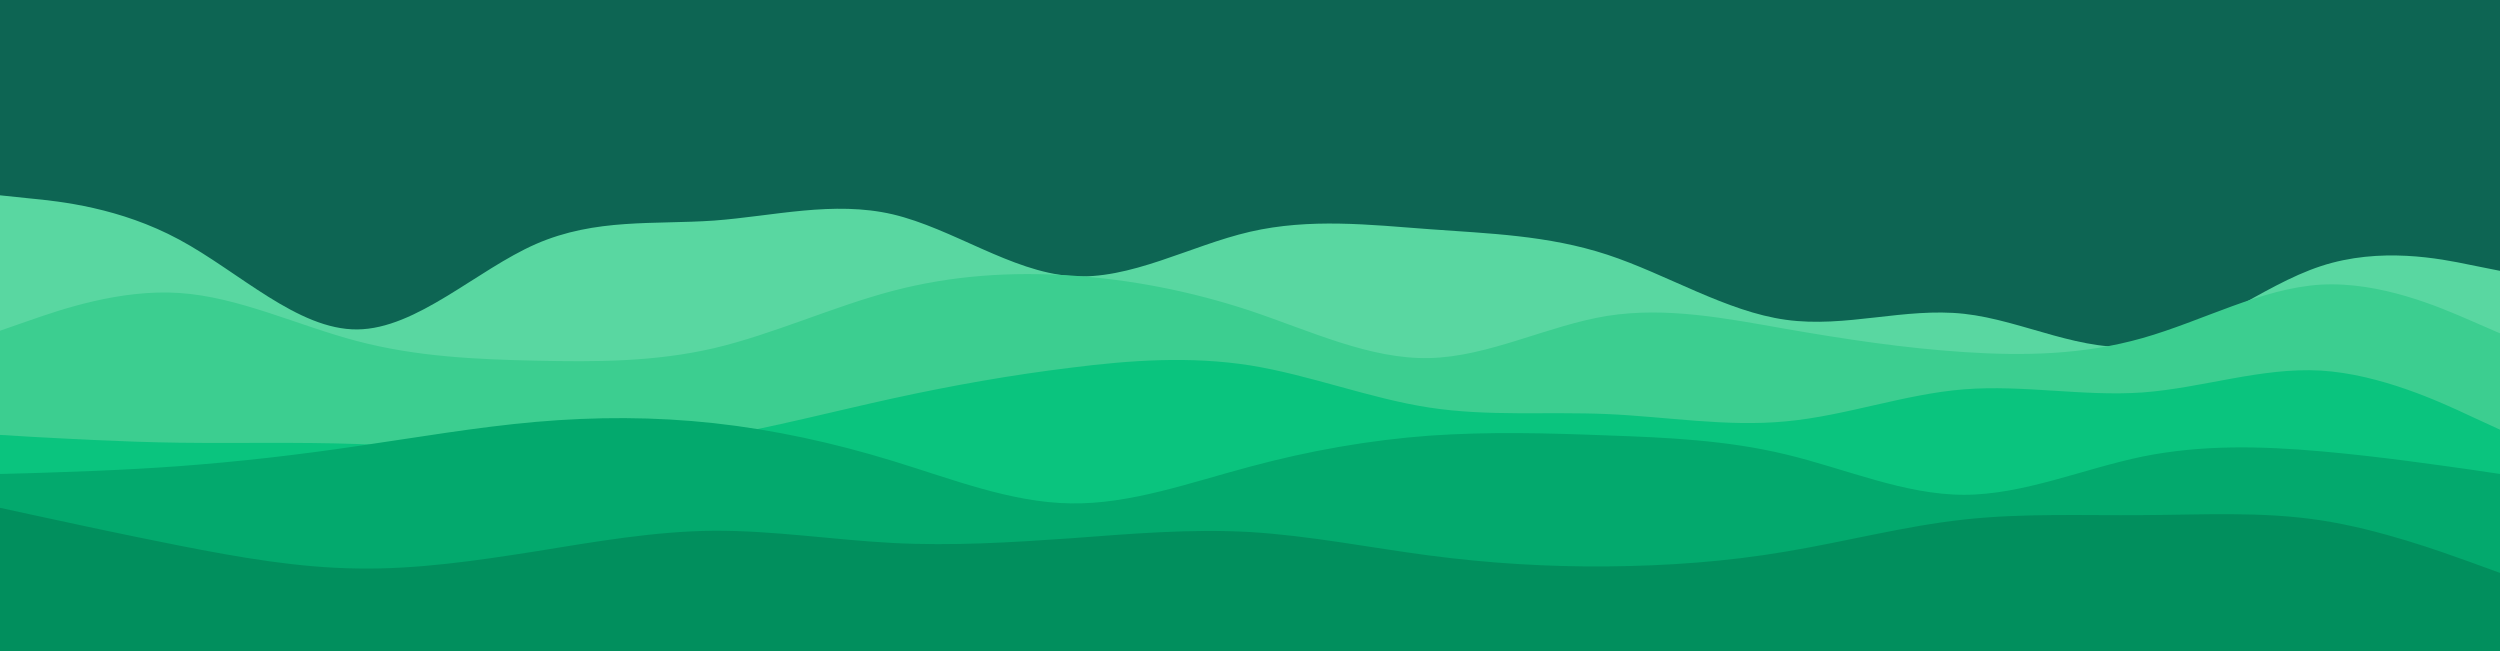 <svg id="visual" viewBox="0 0 960 250" width="960" height="250" xmlns="http://www.w3.org/2000/svg" xmlns:xlink="http://www.w3.org/1999/xlink" version="1.1"><rect x="0" y="0" width="960" height="250" fill="#0d6553"></rect><path d="M0 75L11.5 76.2C23 77.3 46 79.7 68.8 92C91.7 104.3 114.3 126.7 137.2 126.5C160 126.3 183 103.7 205.8 93.7C228.7 83.7 251.3 86.3 274.2 84.7C297 83 320 77 342.8 82.3C365.7 87.7 388.3 104.3 411.2 106C434 107.7 457 94.3 480 89C503 83.7 526 86.3 548.8 88C571.7 89.7 594.3 90.3 617.2 97.8C640 105.3 663 119.7 685.8 122.8C708.7 126 731.3 118 754.2 120.5C777 123 800 136 822.8 132.7C845.7 129.3 868.3 109.7 891.2 102.2C914 94.7 937 99.3 948.5 101.7L960 104L960 251L948.5 251C937 251 914 251 891.2 251C868.3 251 845.7 251 822.8 251C800 251 777 251 754.2 251C731.3 251 708.7 251 685.8 251C663 251 640 251 617.2 251C594.3 251 571.7 251 548.8 251C526 251 503 251 480 251C457 251 434 251 411.2 251C388.3 251 365.7 251 342.8 251C320 251 297 251 274.2 251C251.3 251 228.7 251 205.8 251C183 251 160 251 137.2 251C114.3 251 91.7 251 68.8 251C46 251 23 251 11.5 251L0 251Z" fill="#59d7a1"></path><path d="M0 127L11.5 123C23 119 46 111 68.8 112.5C91.7 114 114.3 125 137.2 131C160 137 183 138 205.8 138.5C228.7 139 251.3 139 274.2 133.7C297 128.3 320 117.7 342.8 111.7C365.7 105.7 388.3 104.3 411.2 105.8C434 107.3 457 111.7 480 119.3C503 127 526 138 548.8 137.5C571.7 137 594.3 125 617.2 121.3C640 117.7 663 122.3 685.8 126.3C708.7 130.3 731.3 133.7 754.2 135.2C777 136.7 800 136.3 822.8 129.8C845.7 123.3 868.3 110.7 891.2 109.3C914 108 937 118 948.5 123L960 128L960 251L948.5 251C937 251 914 251 891.2 251C868.3 251 845.7 251 822.8 251C800 251 777 251 754.2 251C731.3 251 708.7 251 685.8 251C663 251 640 251 617.2 251C594.3 251 571.7 251 548.8 251C526 251 503 251 480 251C457 251 434 251 411.2 251C388.3 251 365.7 251 342.8 251C320 251 297 251 274.2 251C251.3 251 228.7 251 205.8 251C183 251 160 251 137.2 251C114.3 251 91.7 251 68.8 251C46 251 23 251 11.5 251L0 251Z" fill="#3cce90"></path><path d="M0 167L11.5 167.7C23 168.3 46 169.7 68.8 170C91.7 170.3 114.3 169.7 137.2 170.5C160 171.3 183 173.7 205.8 173.8C228.7 174 251.3 172 274.2 168C297 164 320 158 342.8 153C365.7 148 388.3 144 411.2 141.2C434 138.3 457 136.7 480 140.3C503 144 526 153 548.8 156.5C571.7 160 594.3 158 617.2 159C640 160 663 164 685.8 161.8C708.7 159.7 731.3 151.3 754.2 149.5C777 147.7 800 152.3 822.8 150.7C845.7 149 868.3 141 891.2 142.3C914 143.7 937 154.3 948.5 159.7L960 165L960 251L948.5 251C937 251 914 251 891.2 251C868.3 251 845.7 251 822.8 251C800 251 777 251 754.2 251C731.3 251 708.7 251 685.8 251C663 251 640 251 617.2 251C594.3 251 571.7 251 548.8 251C526 251 503 251 480 251C457 251 434 251 411.2 251C388.3 251 365.7 251 342.8 251C320 251 297 251 274.2 251C251.3 251 228.7 251 205.8 251C183 251 160 251 137.2 251C114.3 251 91.7 251 68.8 251C46 251 23 251 11.5 251L0 251Z" fill="#0ac47e"></path><path d="M0 182L11.5 181.7C23 181.3 46 180.7 68.8 179C91.7 177.3 114.3 174.7 137.2 171.3C160 168 183 164 205.8 162C228.7 160 251.3 160 274.2 162.5C297 165 320 170 342.8 177C365.7 184 388.3 193 411.2 193.3C434 193.7 457 185.3 480 179.2C503 173 526 169 548.8 167.3C571.7 165.7 594.3 166.3 617.2 167.2C640 168 663 169 685.8 174.5C708.7 180 731.3 190 754.2 190C777 190 800 180 822.8 175.3C845.7 170.7 868.3 171.3 891.2 173.3C914 175.3 937 178.7 948.5 180.3L960 182L960 251L948.5 251C937 251 914 251 891.2 251C868.3 251 845.7 251 822.8 251C800 251 777 251 754.2 251C731.3 251 708.7 251 685.8 251C663 251 640 251 617.2 251C594.3 251 571.7 251 548.8 251C526 251 503 251 480 251C457 251 434 251 411.2 251C388.3 251 365.7 251 342.8 251C320 251 297 251 274.2 251C251.3 251 228.7 251 205.8 251C183 251 160 251 137.2 251C114.3 251 91.7 251 68.8 251C46 251 23 251 11.5 251L0 251Z" fill="#03a96d"></path><path d="M0 195L11.5 197.5C23 200 46 205 68.8 209.5C91.7 214 114.3 218 137.2 218.3C160 218.7 183 215.3 205.8 211.7C228.7 208 251.3 204 274.2 203.8C297 203.7 320 207.3 342.8 208.5C365.7 209.7 388.3 208.3 411.2 206.7C434 205 457 203 480 204.3C503 205.7 526 210.3 548.8 213.3C571.7 216.3 594.3 217.7 617.2 217.5C640 217.3 663 215.7 685.8 211.8C708.7 208 731.3 202 754.2 199.5C777 197 800 198 822.8 197.8C845.7 197.7 868.3 196.3 891.2 199.8C914 203.3 937 211.7 948.5 215.8L960 220L960 251L948.5 251C937 251 914 251 891.2 251C868.3 251 845.7 251 822.8 251C800 251 777 251 754.2 251C731.3 251 708.7 251 685.8 251C663 251 640 251 617.2 251C594.3 251 571.7 251 548.8 251C526 251 503 251 480 251C457 251 434 251 411.2 251C388.3 251 365.7 251 342.8 251C320 251 297 251 274.2 251C251.3 251 228.7 251 205.8 251C183 251 160 251 137.2 251C114.3 251 91.7 251 68.8 251C46 251 23 251 11.5 251L0 251Z" fill="#018f5d"></path></svg>